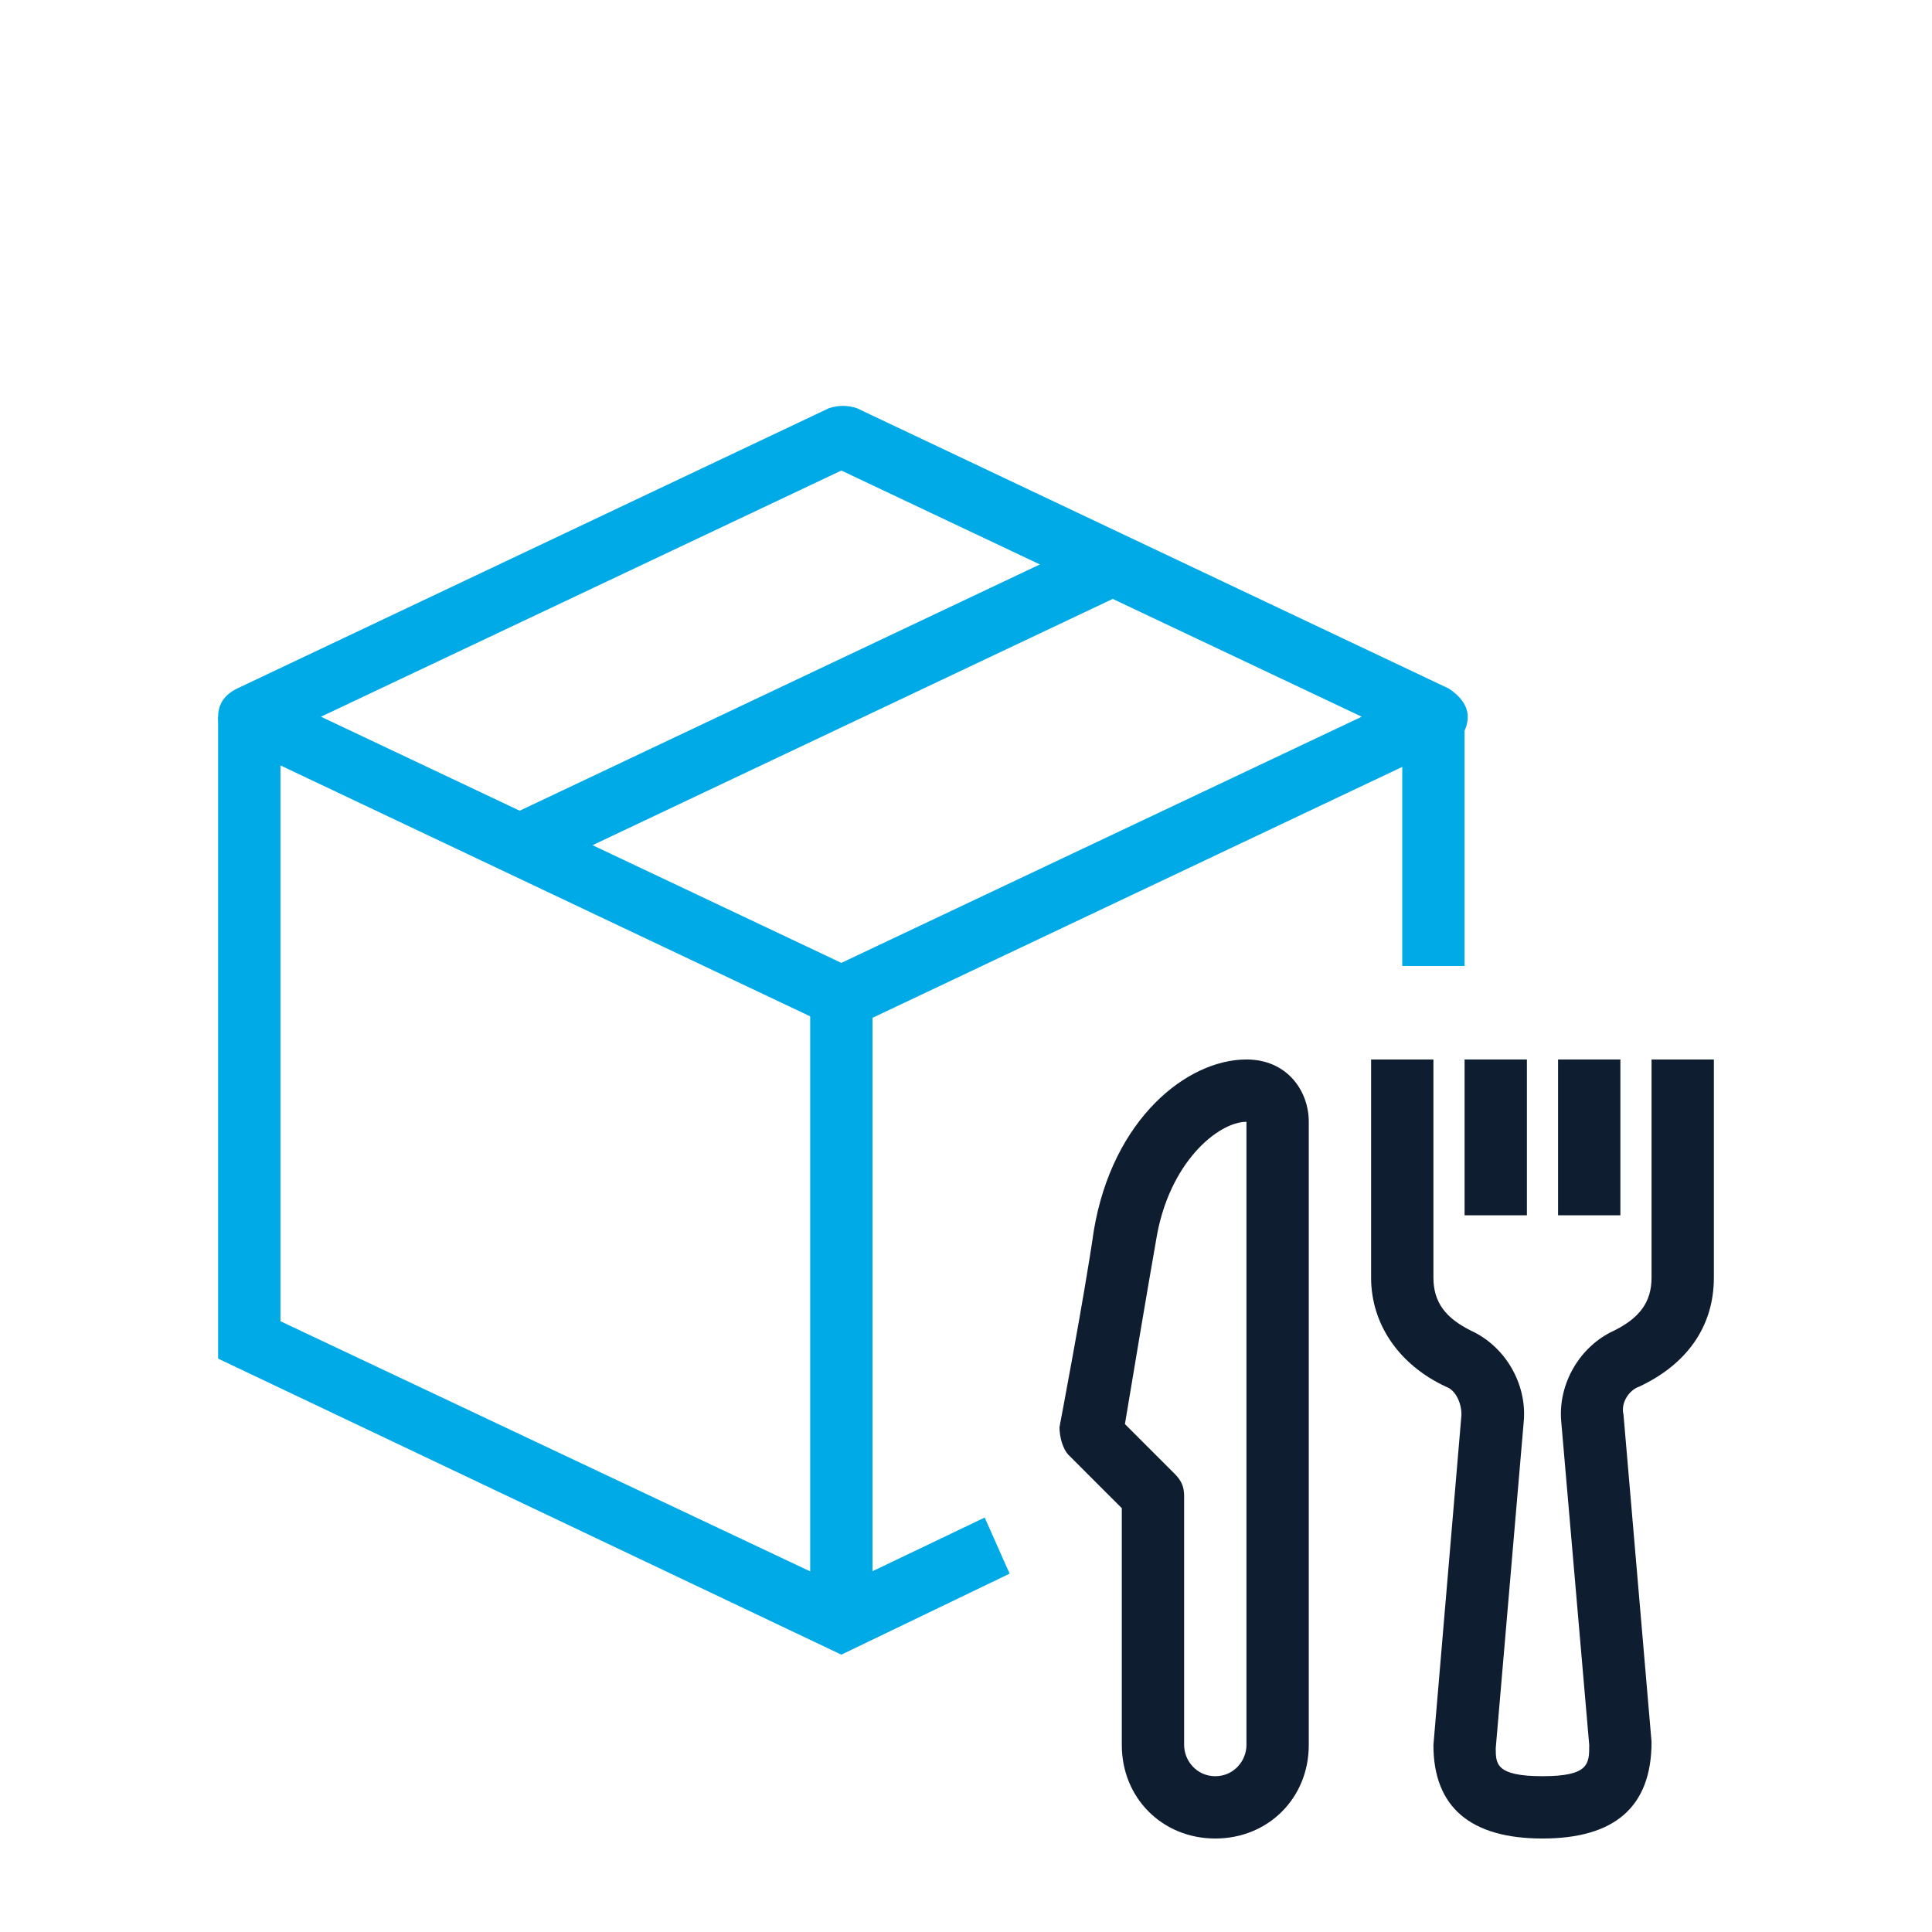 <?xml version="1.0" encoding="utf-8"?>
<!-- Generator: Adobe Illustrator 24.0.0, SVG Export Plug-In . SVG Version: 6.00 Build 0)  -->
<svg version="1.1" id="Capa_1" xmlns="http://www.w3.org/2000/svg" xmlns:xlink="http://www.w3.org/1999/xlink" x="0px" y="0px"
	 viewBox="0 0 62 62" style="enable-background:new 0 0 62 62;" xml:space="preserve">
<style type="text/css">
	.st0{fill:#0F1D30;}
	.st1{fill:#00AAE7;}
</style>
<g>
	<rect x="47" y="34" class="st0" width="2" height="5"/>
	<rect x="50" y="34" class="st0" width="2" height="5"/>
	<path class="st0" d="M49.5,59c-2.3,0-3.5-1-3.5-3l0.9-10.6c0-0.4-0.2-0.8-0.5-0.9c-1.5-0.7-2.4-2-2.4-3.5v-7h2v7
		c0,0.8,0.4,1.3,1.2,1.7c1.1,0.5,1.8,1.7,1.7,2.9L48,56.1c0,0.5,0,0.9,1.5,0.9s1.5-0.4,1.5-1l-0.9-10.4c-0.1-1.2,0.6-2.4,1.7-2.9
		c0.8-0.4,1.2-0.9,1.2-1.7v-7h2v7c0,1.6-0.9,2.8-2.4,3.5c-0.3,0.1-0.6,0.5-0.5,0.9L53,55.9C53,58,51.8,59,49.5,59z"/>
	<path class="st0" d="M39,59c-1.7,0-3-1.3-3-3v-7.6l-1.7-1.7c-0.2-0.2-0.3-0.6-0.3-0.9c0,0,0.8-4.2,1.1-6.3c0.6-3.6,3-5.5,4.9-5.5
		c1.3,0,2,1,2,2v20C42,57.7,40.7,59,39,59z M36.1,45.7l1.6,1.6c0.2,0.2,0.3,0.4,0.3,0.7v8c0,0.5,0.4,1,1,1s1-0.5,1-1V36
		c-0.9,0-2.5,1.3-2.9,3.8C36.8,41.5,36.3,44.5,36.1,45.7z"/>
	<path class="st1" d="M27,33c-0.1,0-0.3,0-0.4-0.1l-19-9C7.2,23.7,7,23.4,7,23s0.2-0.7,0.6-0.9l19-9c0.3-0.1,0.6-0.1,0.9,0l19,9
		c0.3,0.2,0.6,0.5,0.6,0.9s-0.2,0.7-0.6,0.9l-19,9C27.3,33,27.1,33,27,33z M10.3,23L27,30.9L43.7,23L27,15.1L10.3,23z"/>
	<rect x="15.7" y="21.6" transform="matrix(0.904 -0.428 0.428 0.904 -7.153 13.396)" class="st1" width="21" height="2"/>
	<rect x="26" y="32" class="st1" width="2" height="20"/>
	<rect x="45" y="23" class="st1" width="2" height="8"/>
	<polygon class="st1" points="27,53.1 7,43.6 7,23 9,23 9,42.4 27,50.9 31.6,48.7 32.4,50.5 	"/>
</g>
</svg>
